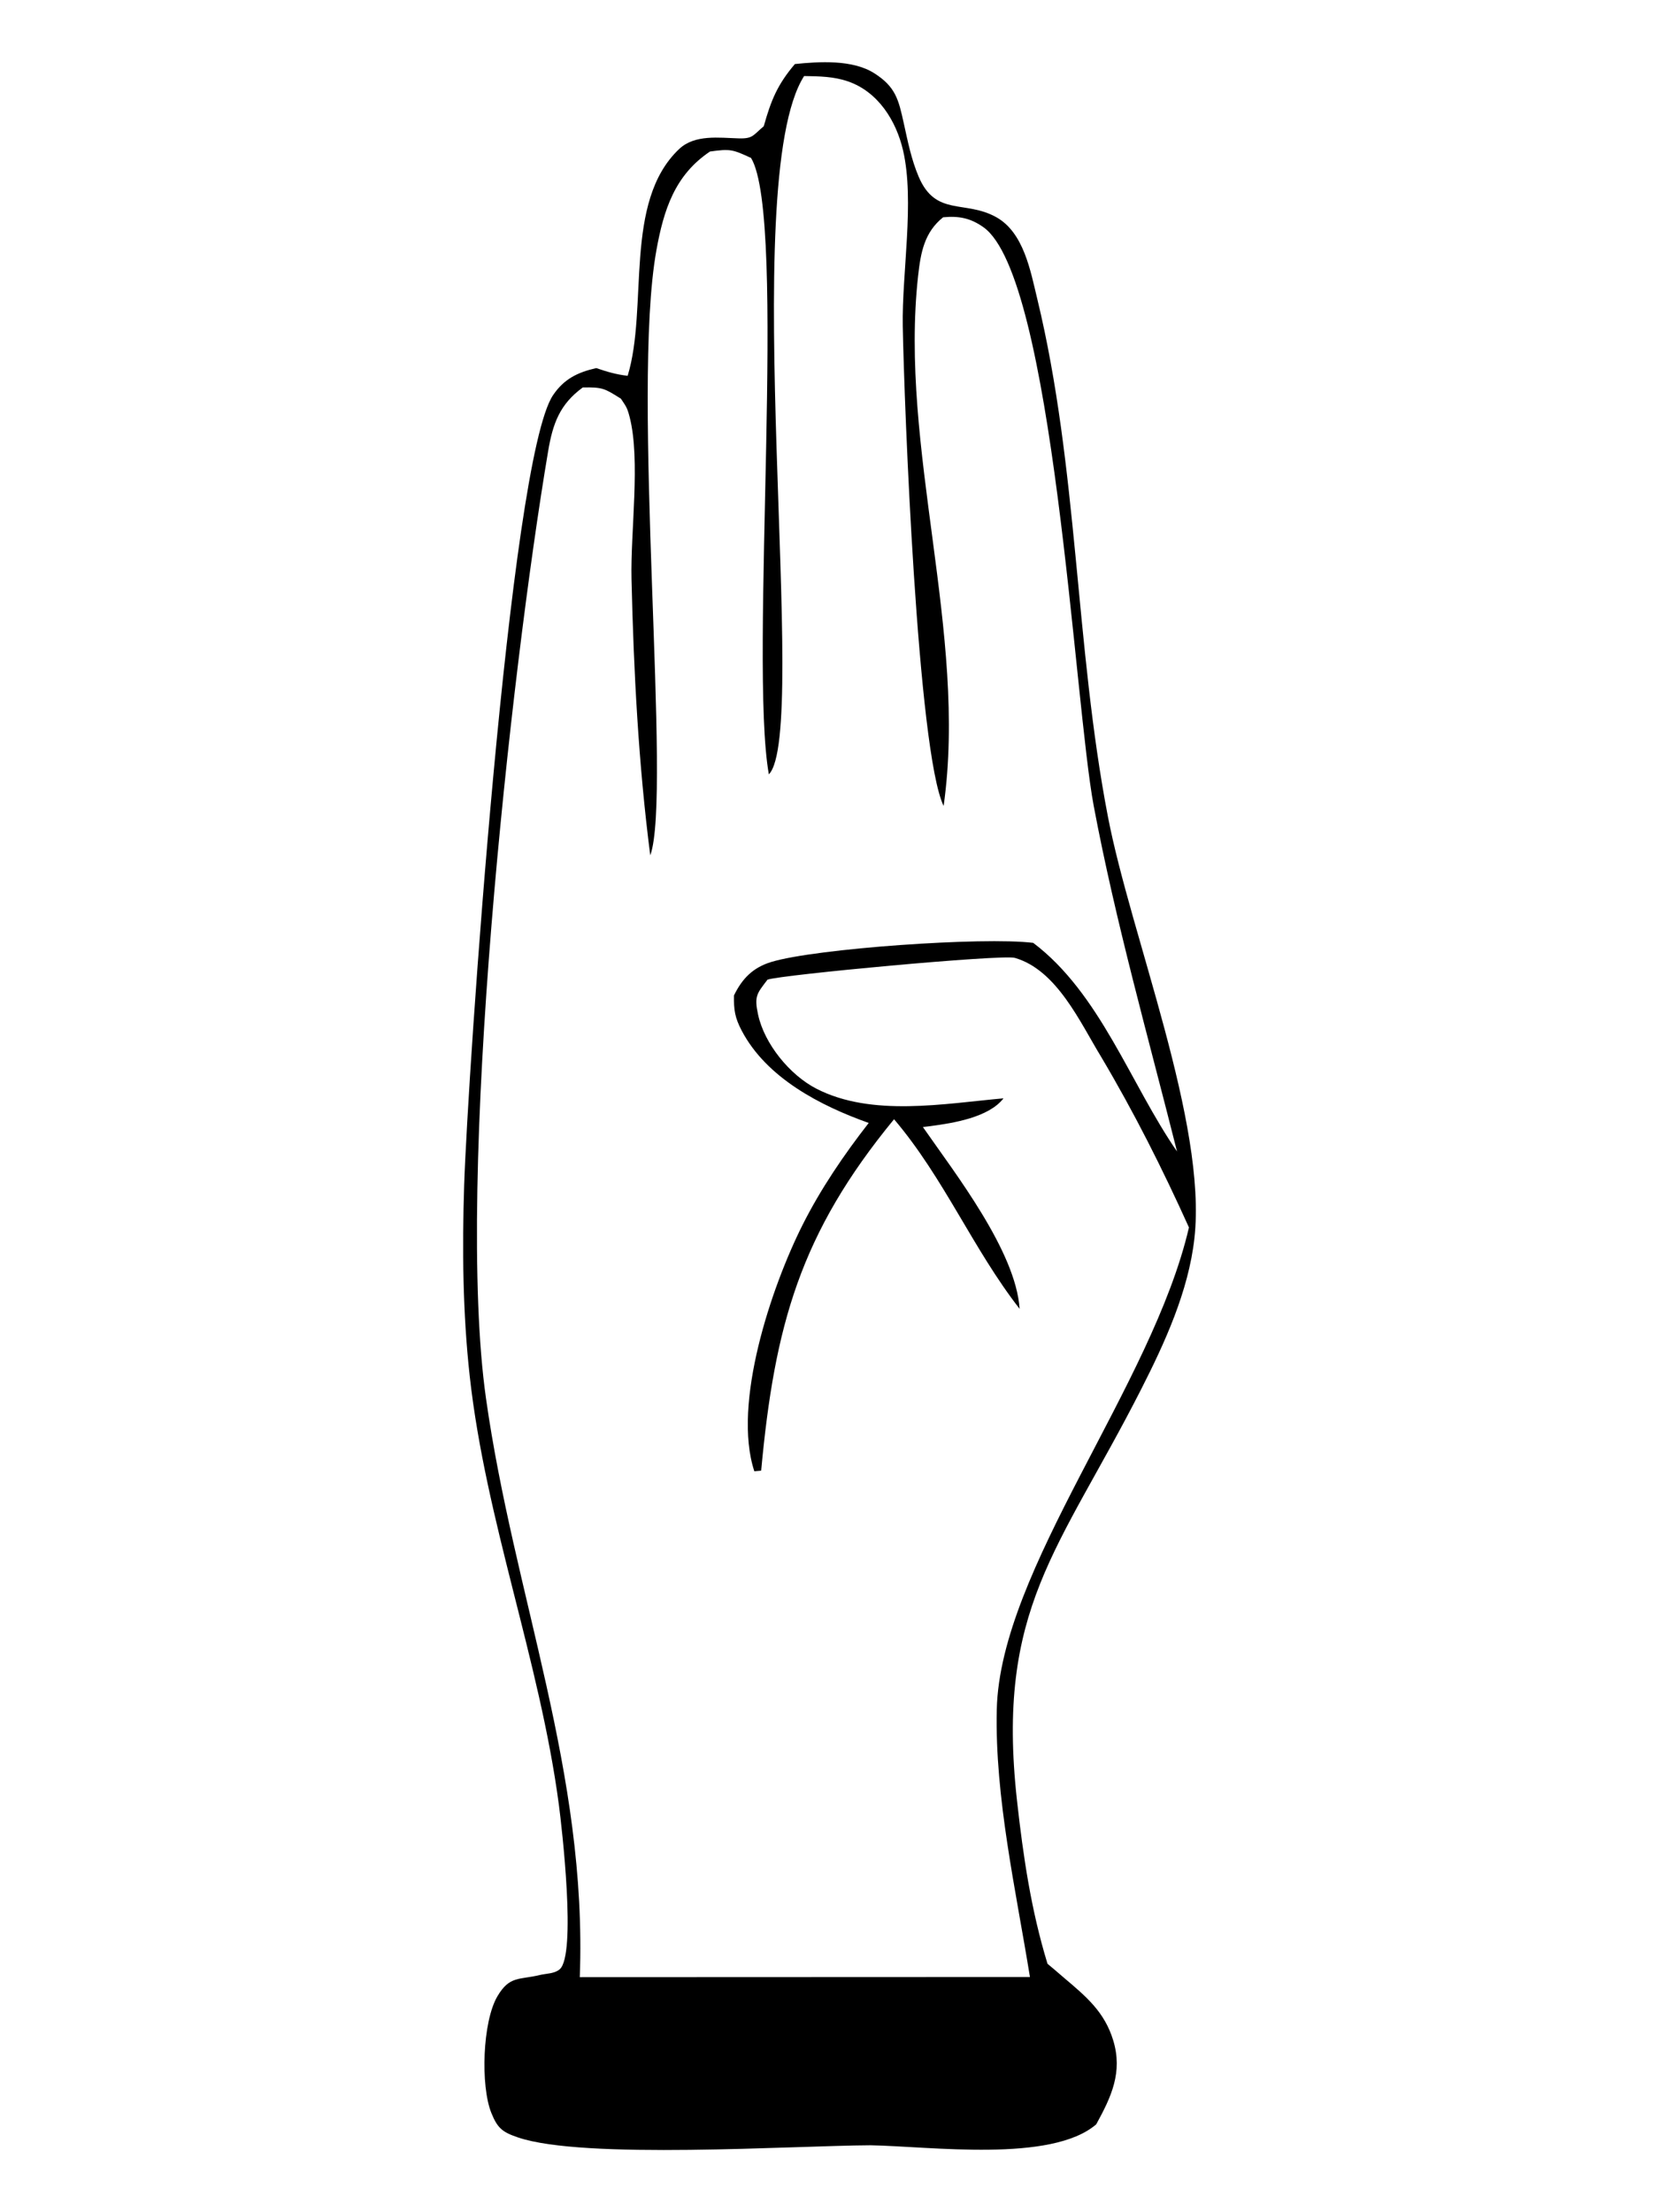 <svg width="240" height="320" viewBox="0 0 240 320" fill="none" xmlns="http://www.w3.org/2000/svg">
<path d="M114.993 9.265C118.5 8.903 123.322 8.599 126.451 10.579C129.585 12.56 129.994 14.421 130.755 17.873C131.334 20.499 131.847 23.093 132.908 25.579C135.377 31.363 139.612 28.901 144.121 31.413C148.104 33.631 149.078 39.187 150.062 43.258C155.973 67.716 155.523 93.389 160.27 118.092C163.596 135.406 174.644 162.469 172.792 179.105C171.939 186.765 168.509 194.239 165.046 201.037C153.196 224.295 144.025 232.671 147.131 260.515C148.032 268.59 149.16 276.283 151.537 284.063L152.491 284.86L153.982 286.14C157.147 288.82 159.803 291.038 161.049 295.16C162.436 299.749 160.773 303.304 158.588 307.283C152.111 312.879 134.59 310.469 125.934 310.317C114.723 310.366 84.431 312.407 74.948 309.186C72.707 308.424 71.981 307.877 71.079 305.635C69.499 301.709 69.793 292.445 71.959 288.764C73.722 285.772 75.091 286.412 78.062 285.694C79.042 285.458 80.202 285.517 80.967 284.86C83.403 282.771 81.288 264.363 80.844 261.018C78.058 240.094 70.264 220.031 67.949 199.025C66.942 189.88 66.852 180.631 67.148 171.444C67.65 155.823 73.671 66.539 80.009 57.16C81.594 54.813 83.56 53.862 86.258 53.244C87.863 53.789 89.102 54.161 90.799 54.363C93.825 44.449 90.138 29.223 98.253 21.554C100.513 19.42 104.025 19.938 106.887 20.018C108.963 20.077 108.947 19.542 110.489 18.262C111.545 14.506 112.458 12.249 114.993 9.265ZM116.328 11C106.48 26.405 117.257 105.867 111.226 112.011C108.322 95.726 113.951 31.612 108.653 22.85C105.966 21.601 105.645 21.519 102.715 21.917C97.614 25.328 96.01 30.362 94.956 36.213C91.251 56.8 97.249 115.05 94.071 123.729C92.363 110.501 91.668 97.083 91.357 83.755C91.197 76.897 92.68 66.553 91.088 60.325C90.719 58.884 90.533 58.753 89.826 57.675C87.416 56.149 87.149 56.004 84.308 56.046C80.966 58.481 79.966 61.293 79.298 65.255C73.859 97.506 65.839 170.674 70.299 202.23C74.363 230.989 84.993 256.259 83.875 286L148.997 285.975C146.972 273.451 143.909 260.013 144.198 247.302C144.662 226.943 166.663 200.54 172 177.552C168.17 169.073 164.068 160.917 159.319 152.911C156.252 147.889 152.907 140.321 146.809 138.557C144.953 138.024 112.757 141.03 111.029 141.712C109.496 143.73 109.086 144.08 109.668 146.768C110.586 151.017 114.27 155.512 118.111 157.484C126.124 161.6 136.595 159.637 145.171 158.875C143.044 161.641 137.884 162.461 134.593 162.896C134.233 162.944 133.872 162.984 133.511 163.027C138.201 169.769 146.951 180.996 147.504 189.328C140.715 180.607 136.575 170.418 129.339 161.898C115.766 178.409 112.055 191.72 110.114 212.735L109.125 212.82C105.904 203.014 111.601 186.144 116.096 177.202C118.717 171.985 122.086 167.036 125.673 162.436C118.725 159.964 110.904 155.952 107.296 149.08C106.304 147.189 106.147 146.07 106.18 143.994C107.365 141.545 108.938 139.946 111.597 139.143C118.051 137.194 142.221 135.498 149.469 136.385C159.169 143.713 163.514 156.775 170.276 166.565C166.11 150.014 161.383 133.359 158.226 116.591C155.409 101.628 152.421 40.065 142.27 32.868C140.372 31.522 138.681 31.22 136.436 31.431C133.725 33.596 133.195 36.529 132.826 39.831C130.029 64.842 140.031 91.559 136.51 116.585C132.727 108.717 130.805 58.491 130.598 47.186C130.457 39.531 132.338 29.112 130.645 21.77C129.651 17.469 127.038 13.293 122.707 11.785C120.605 11.053 118.529 11.038 116.328 11Z" fill="black"/>
</svg>
